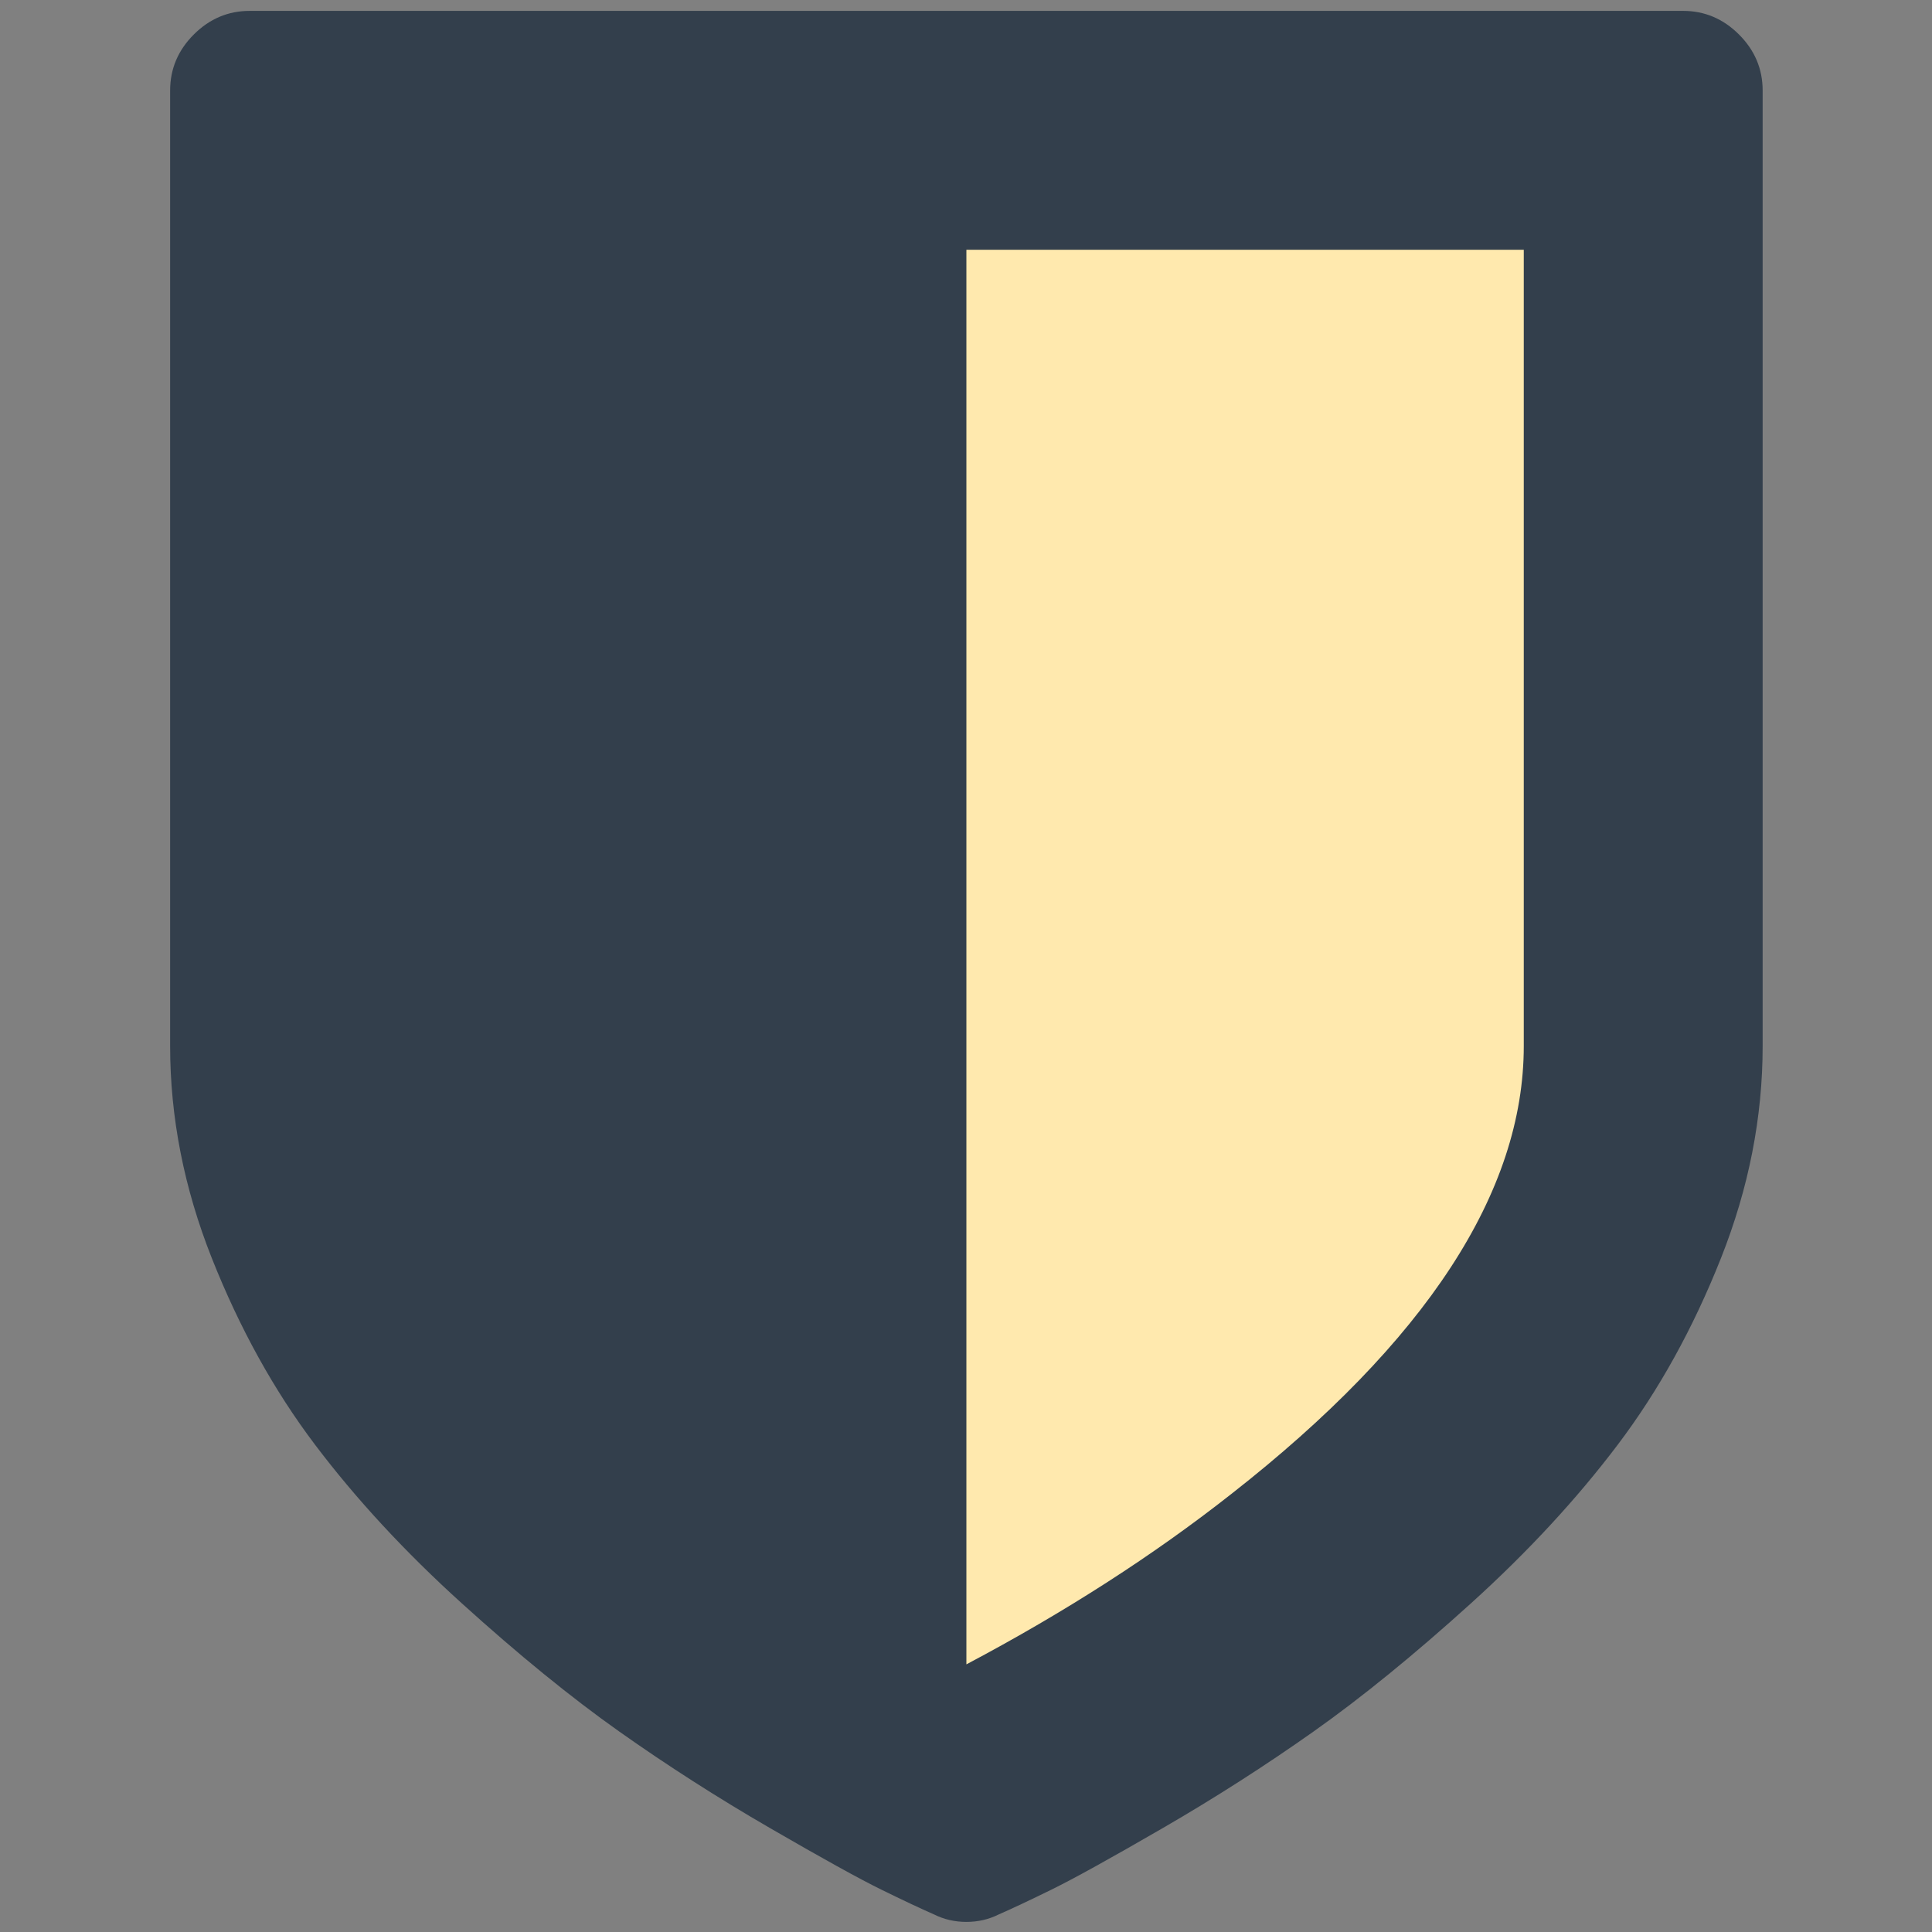 <?xml version="1.0" encoding="UTF-8" standalone="no"?>
<!DOCTYPE svg PUBLIC "-//W3C//DTD SVG 1.1//EN" "http://www.w3.org/Graphics/SVG/1.1/DTD/svg11.dtd">
<svg width="100%" height="100%" viewBox="0 0 1792 1792" version="1.1" xmlns="http://www.w3.org/2000/svg" xmlns:xlink="http://www.w3.org/1999/xlink" xml:space="preserve" style="fill-rule:evenodd;clip-rule:evenodd;stroke-linecap:round;stroke-linejoin:round;stroke-miterlimit:1.5;">
    <rect x="0" y="0" width="1792" height="1792" fill="#808080" stroke="none"/>
    <path d="M832.876,151.027L1488.67,162.869L1488.67,1202.16L841.001,1637.74L832.876,151.027Z" style="fill:rgb(255,233,174);stroke:black;stroke-width:0.75px;"/>
    <g transform="matrix(1.154,0,0,1.154,-137.621,-137.621)">
        <path d="M1344,960L1344,320L896,320L896,1457C975.333,1415 1046.33,1369.33 1109,1320C1265.67,1197.33 1344,1077.33 1344,960ZM1536,192L1536,960C1536,1017.33 1524.83,1074.17 1502.5,1130.5C1480.17,1186.83 1452.5,1236.83 1419.5,1280.5C1386.5,1324.17 1347.17,1366.67 1301.5,1408C1255.83,1449.33 1213.67,1483.67 1175,1511C1136.33,1538.33 1096,1564.17 1054,1588.5C1012,1612.83 982.167,1629.33 964.5,1638C946.833,1646.67 932.667,1653.33 922,1658C914,1662 905.333,1664 896,1664C886.667,1664 878,1662 870,1658C859.333,1653.33 845.167,1646.67 827.5,1638C809.833,1629.33 780,1612.83 738,1588.5C696,1564.17 655.667,1538.33 617,1511C578.333,1483.67 536.167,1449.33 490.5,1408C444.833,1366.67 405.5,1324.17 372.5,1280.5C339.5,1236.83 311.833,1186.83 289.5,1130.5C267.167,1074.17 256,1017.33 256,960L256,192C256,174.667 262.333,159.667 275,147C287.667,134.333 302.667,128 320,128L1472,128C1489.33,128 1504.33,134.333 1517,147C1529.67,159.667 1536,174.667 1536,192Z" style="fill:rgb(51,63,76);fill-rule:nonzero;"/>
    </g>
</svg>
